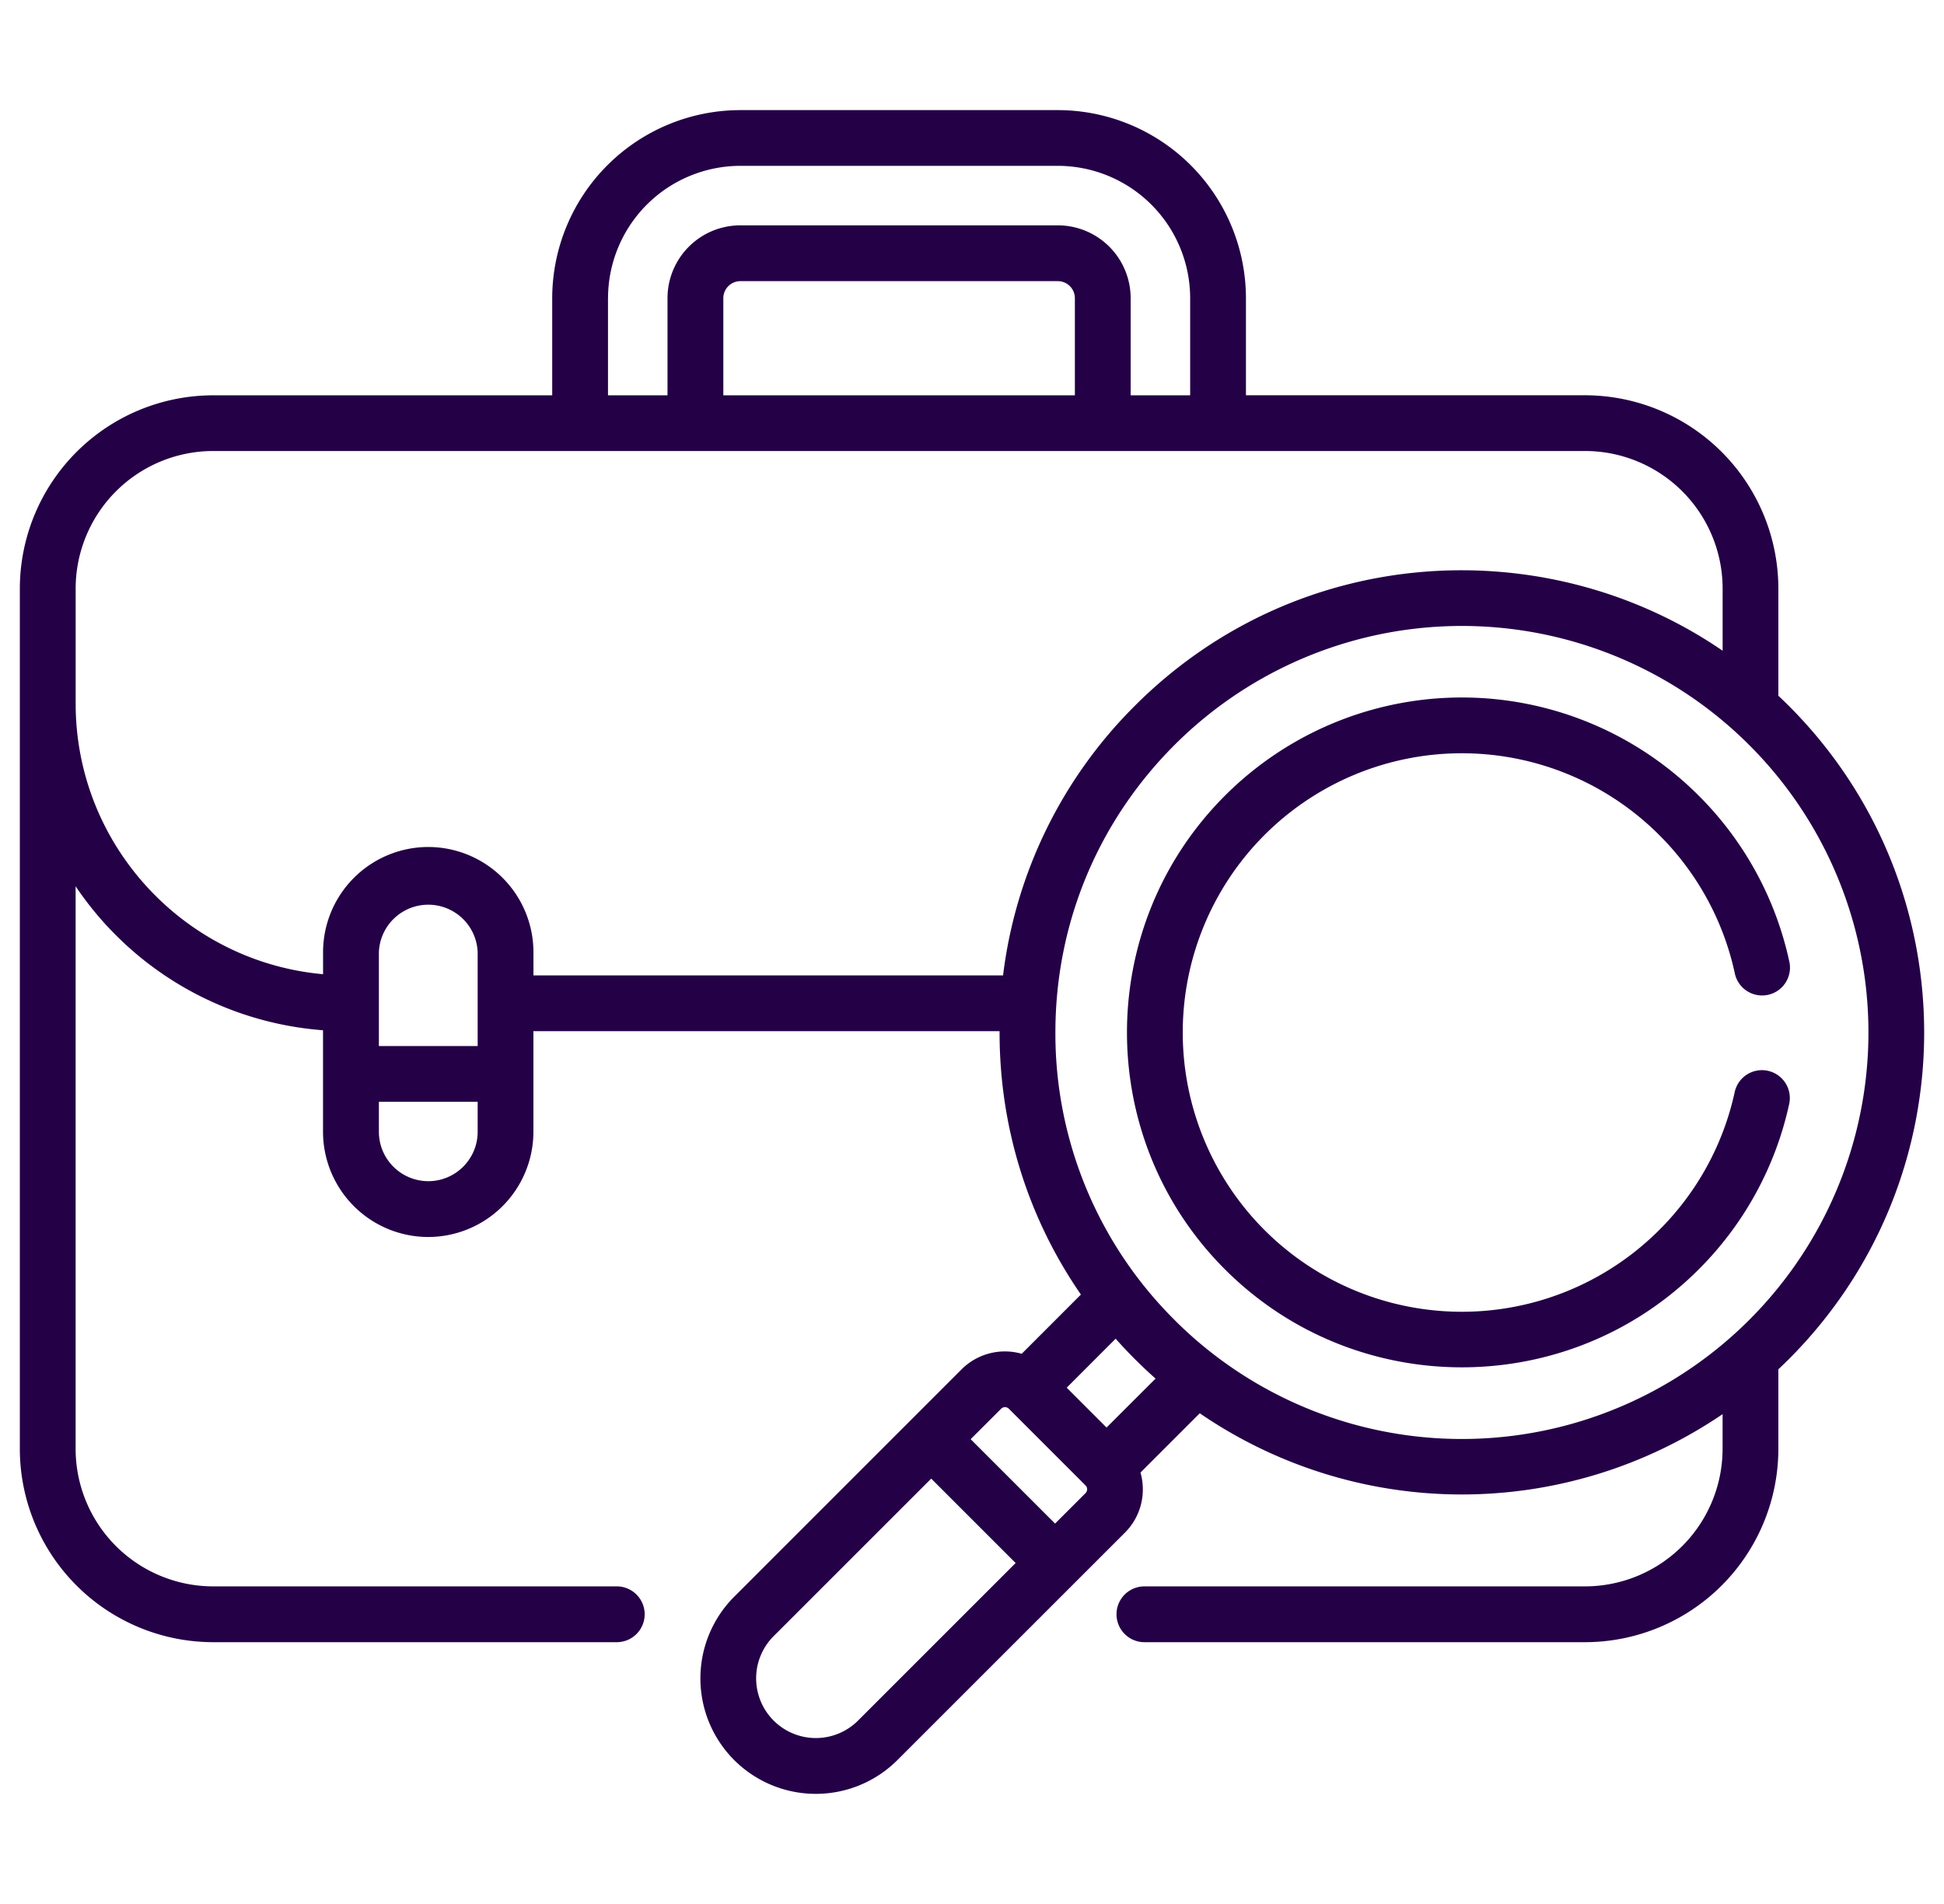 <svg xmlns="http://www.w3.org/2000/svg" width="49" height="48" fill="none" viewBox="0 0 49 48"><g fill="#240046" clip-path="url(#clip0)"><path d="M45.085 17.791a11.834 11.834 0 0 0-.26-.251v-2.702a4.878 4.878 0 0 0-4.873-4.873h-8.547V7.516a4.747 4.747 0 0 0-4.741-4.74H18.66a4.747 4.747 0 0 0-4.741 4.74v2.45H5.373A4.878 4.878 0 0 0 .5 14.837v21.689A4.878 4.878 0 0 0 5.373 41.4h10.173a.703.703 0 1 0 0-1.407H5.373a3.47 3.47 0 0 1-3.467-3.466V22.343a8.262 8.262 0 0 0 6.236 3.63v2.56a2.655 2.655 0 0 0 2.652 2.652 2.655 2.655 0 0 0 2.651-2.652v-2.537h11.75v.034c0 2.394.718 4.678 2.05 6.606l-1.492 1.493a1.545 1.545 0 0 0-1.515.392l-5.733 5.734a2.914 2.914 0 0 0 0 4.116 2.91 2.91 0 0 0 4.116 0l5.734-5.733c.41-.41.54-.994.392-1.515l1.494-1.494a11.68 11.68 0 0 0 13.178.022v.876a3.47 3.47 0 0 1-3.467 3.466H28.846a.703.703 0 1 0 0 1.407h11.106a4.878 4.878 0 0 0 4.873-4.873V34.52c.087-.082.174-.166.26-.251 4.553-4.553 4.554-11.924 0-16.478zM15.326 7.516a3.339 3.339 0 0 1 3.335-3.335h8.003a3.339 3.339 0 0 1 3.335 3.335v2.45h-1.5v-2.45a1.837 1.837 0 0 0-1.835-1.835H18.66a1.837 1.837 0 0 0-1.835 1.835v2.45h-1.5v-2.45zm2.906 2.45v-2.45a.43.43 0 0 1 .429-.428h8.003a.43.43 0 0 1 .429.428v2.45h-8.86zM12.04 26.371H9.55v-2.367a1.246 1.246 0 0 1 2.49 0v2.367zm-1.245 3.407a1.247 1.247 0 0 1-1.245-1.246v-.755h2.49v.755c0 .687-.558 1.246-1.245 1.246zm2.651-5.189v-.585a2.655 2.655 0 0 0-2.651-2.651 2.655 2.655 0 0 0-2.652 2.651v.556c-3.49-.313-6.236-3.253-6.236-6.823v-2.9a3.47 3.47 0 0 1 3.467-3.467h34.58a3.47 3.47 0 0 1 3.466 3.467v1.568c-4.447-3.05-10.71-2.717-14.812 1.385a11.563 11.563 0 0 0-3.325 6.8H13.445zm8.182 18.787a1.504 1.504 0 1 1-2.128-2.128l3.972-3.972 2.128 2.128-3.972 3.972zm5.733-5.733l-.767.767-2.128-2.128.768-.767a.138.138 0 0 1 .195 0l1.932 1.932a.138.138 0 0 1 0 .196zm.531-1.654l-1.005-1.005 1.234-1.235a11.812 11.812 0 0 0 1.006 1.006L27.89 35.99zm1.71-2.716a10.178 10.178 0 0 1-3-7.244c0-2.737 1.066-5.31 3-7.245a10.24 10.24 0 0 1 14.49 0 10.24 10.24 0 0 1 0 14.49 10.24 10.24 0 0 1-14.49 0z"/><path d="M44.56 26.995a.703.703 0 0 0-.836.538 7.013 7.013 0 0 1-1.9 3.474 7.035 7.035 0 0 1-9.954 0 7.047 7.047 0 0 1 0-9.954 7.035 7.035 0 0 1 9.954 0 7.014 7.014 0 0 1 1.9 3.47.703.703 0 1 0 1.373-.3 8.417 8.417 0 0 0-2.279-4.164 8.44 8.44 0 0 0-11.942 0c-3.293 3.292-3.293 8.65 0 11.942 3.292 3.293 8.65 3.293 11.942 0a8.415 8.415 0 0 0 2.28-4.17.703.703 0 0 0-.538-.836z"/></g><defs><clipPath id="clip0"><path fill="#fff" d="M0 0h48v48H0z" transform="translate(.5)"/></clipPath></defs></svg>